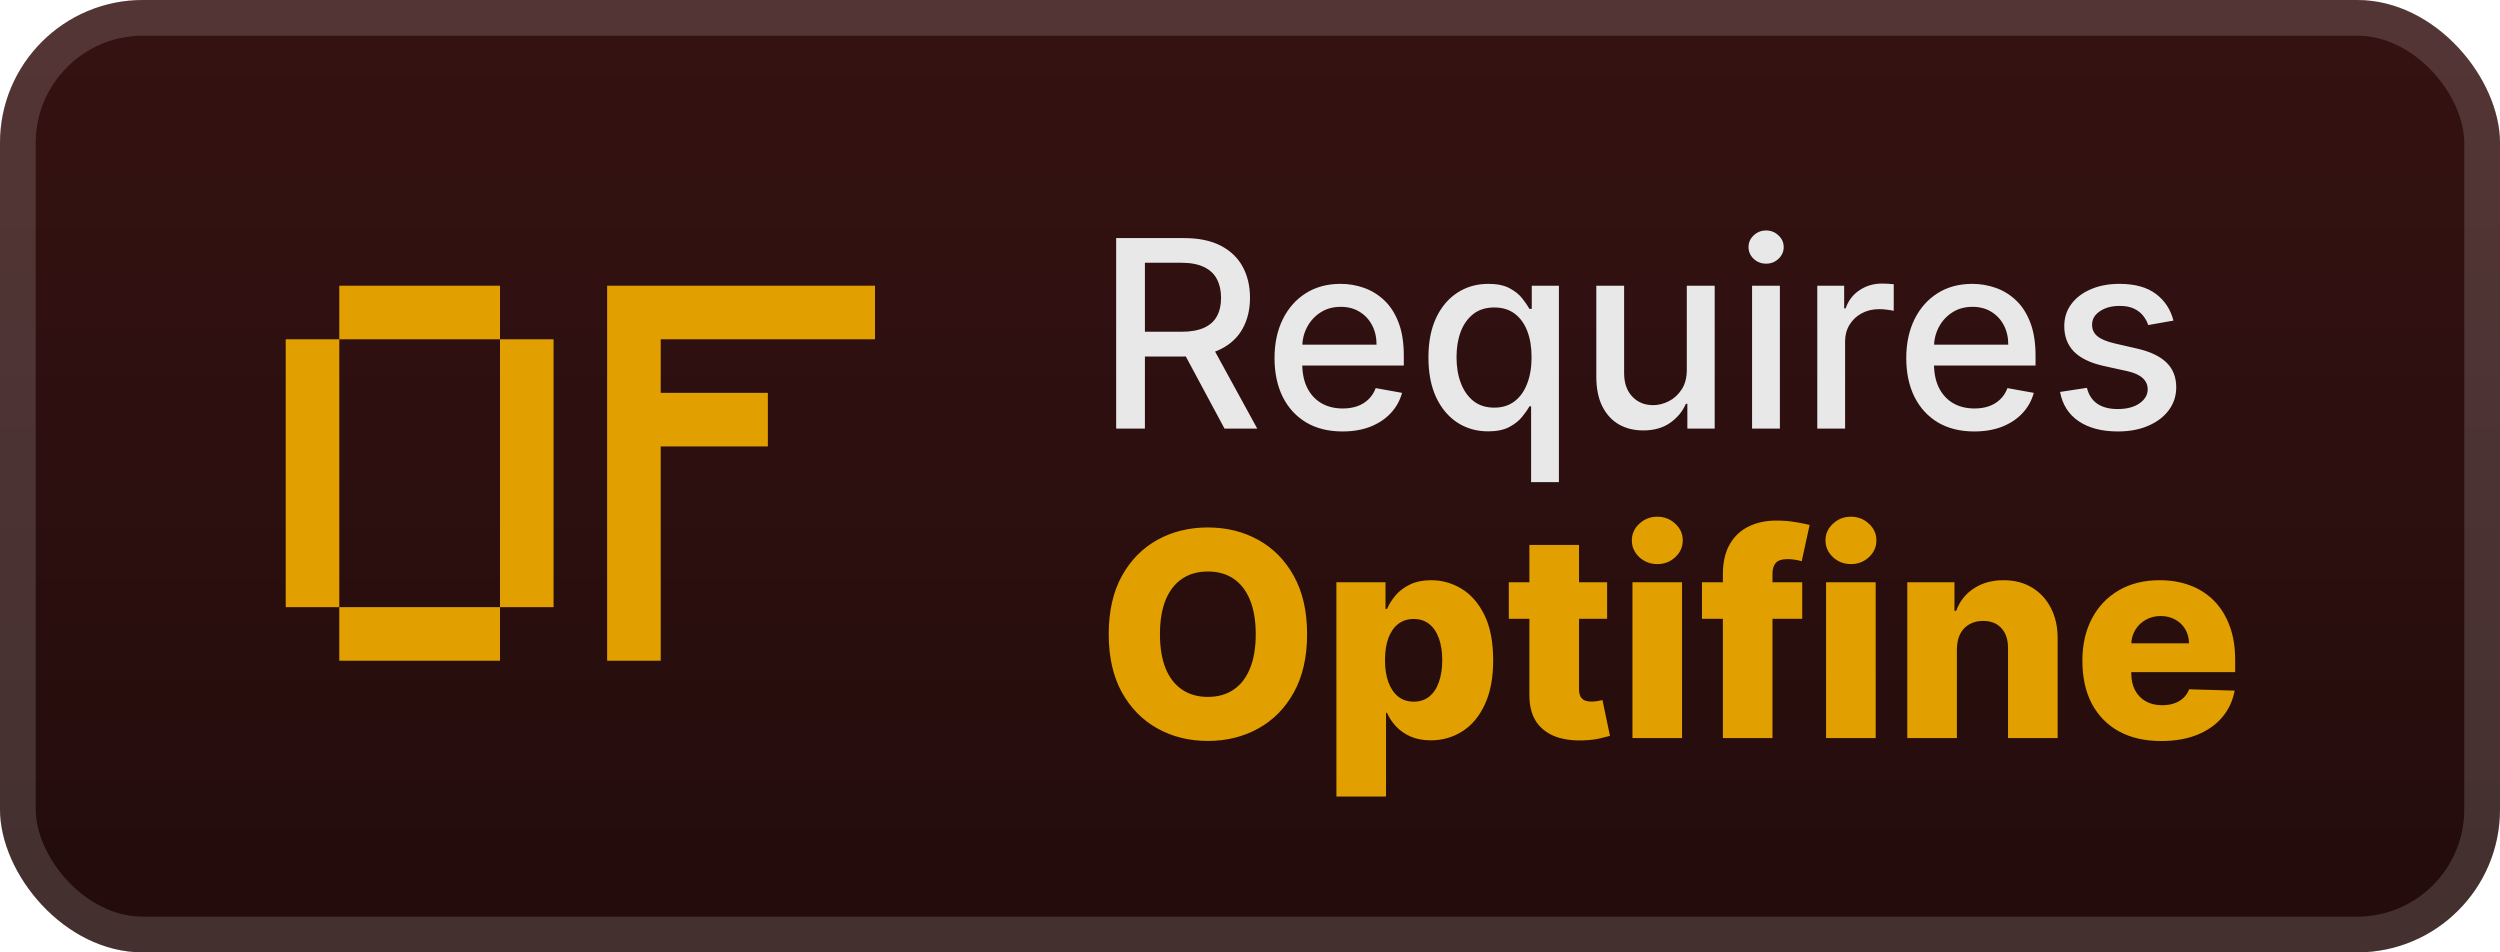 <svg width="105" height="40" viewBox="0 0 105 40" fill="none" xmlns="http://www.w3.org/2000/svg">
<rect x="-0" y="-6.10352e-05" width="105" height="40" rx="6" fill="url(#paint0_linear_28_733)"/>
<g filter="url(#filter0_d_28_733)">
<path d="M14.25 27.75V25.5H21V27.75H14.25ZM12 25.5V14.25H14.25V25.5H12ZM21 25.5V14.25H23.25V25.5H21ZM14.25 14.25V12H21V14.25H14.25ZM25.5 27.75V12H36.75V14.25H27.75V16.5H32.25V18.75H27.75V27.75H25.5Z" fill="#E29F00"/>
</g>
<g filter="url(#filter1_d_28_733)">
<path d="M46.879 18V10H49.73C50.35 10 50.864 10.107 51.273 10.32C51.685 10.534 51.992 10.829 52.195 11.207C52.398 11.582 52.5 12.016 52.5 12.508C52.5 12.997 52.397 13.428 52.191 13.801C51.988 14.171 51.681 14.458 51.269 14.664C50.86 14.87 50.346 14.973 49.726 14.973H47.566V13.934H49.617C50.008 13.934 50.325 13.877 50.57 13.766C50.818 13.654 50.998 13.491 51.113 13.277C51.228 13.064 51.285 12.807 51.285 12.508C51.285 12.206 51.226 11.944 51.109 11.723C50.995 11.501 50.814 11.332 50.566 11.215C50.321 11.095 50 11.035 49.601 11.035H48.086V18H46.879ZM50.828 14.391L52.804 18H51.429L49.492 14.391H50.828ZM56.386 18.121C55.794 18.121 55.285 17.995 54.858 17.742C54.434 17.487 54.105 17.129 53.874 16.668C53.645 16.204 53.53 15.661 53.53 15.039C53.53 14.424 53.645 13.883 53.874 13.414C54.105 12.945 54.428 12.579 54.843 12.316C55.259 12.053 55.746 11.922 56.303 11.922C56.642 11.922 56.97 11.978 57.288 12.09C57.605 12.202 57.891 12.377 58.143 12.617C58.396 12.857 58.595 13.168 58.741 13.551C58.887 13.931 58.96 14.393 58.96 14.937V15.351H54.19V14.476H57.815C57.815 14.169 57.753 13.897 57.628 13.66C57.503 13.421 57.327 13.232 57.1 13.094C56.876 12.956 56.613 12.887 56.311 12.887C55.983 12.887 55.697 12.967 55.452 13.129C55.21 13.288 55.022 13.496 54.889 13.754C54.759 14.009 54.694 14.286 54.694 14.586V15.27C54.694 15.671 54.764 16.012 54.905 16.293C55.048 16.574 55.248 16.789 55.503 16.937C55.758 17.083 56.056 17.156 56.397 17.156C56.619 17.156 56.82 17.125 57.003 17.062C57.185 16.997 57.343 16.901 57.475 16.773C57.608 16.646 57.71 16.488 57.78 16.301L58.886 16.5C58.797 16.826 58.638 17.111 58.409 17.355C58.182 17.598 57.897 17.786 57.553 17.922C57.212 18.055 56.823 18.121 56.386 18.121ZM64.306 20.25V17.066H64.236C64.166 17.194 64.064 17.34 63.931 17.504C63.801 17.668 63.621 17.811 63.392 17.933C63.163 18.056 62.866 18.117 62.502 18.117C62.017 18.117 61.585 17.993 61.205 17.746C60.827 17.496 60.53 17.141 60.314 16.68C60.101 16.216 59.994 15.66 59.994 15.012C59.994 14.363 60.102 13.809 60.318 13.348C60.537 12.887 60.836 12.534 61.217 12.289C61.597 12.044 62.028 11.922 62.51 11.922C62.882 11.922 63.181 11.984 63.408 12.109C63.637 12.232 63.814 12.375 63.939 12.539C64.067 12.703 64.166 12.848 64.236 12.973H64.334V12H65.474V20.25H64.306ZM62.76 17.121C63.096 17.121 63.379 17.032 63.611 16.855C63.846 16.676 64.022 16.427 64.142 16.109C64.265 15.792 64.326 15.422 64.326 15C64.326 14.583 64.266 14.219 64.146 13.906C64.026 13.594 63.851 13.35 63.619 13.176C63.387 13.001 63.101 12.914 62.76 12.914C62.408 12.914 62.115 13.005 61.881 13.187C61.646 13.37 61.469 13.618 61.349 13.934C61.232 14.249 61.174 14.604 61.174 15C61.174 15.401 61.233 15.762 61.353 16.082C61.473 16.402 61.65 16.656 61.885 16.844C62.121 17.029 62.413 17.121 62.76 17.121ZM70.846 15.512V12H72.017V18H70.869V16.961H70.806C70.668 17.281 70.447 17.548 70.142 17.762C69.84 17.973 69.464 18.078 69.013 18.078C68.628 18.078 68.287 17.993 67.99 17.824C67.696 17.652 67.464 17.398 67.295 17.062C67.128 16.727 67.045 16.311 67.045 15.816V12H68.213V15.676C68.213 16.085 68.326 16.41 68.552 16.652C68.779 16.895 69.073 17.016 69.435 17.016C69.654 17.016 69.871 16.961 70.088 16.852C70.306 16.742 70.487 16.577 70.631 16.355C70.776 16.134 70.848 15.853 70.846 15.512ZM73.587 18V12H74.755V18H73.587ZM74.177 11.074C73.973 11.074 73.799 11.006 73.653 10.871C73.51 10.733 73.438 10.569 73.438 10.379C73.438 10.186 73.51 10.022 73.653 9.887C73.799 9.749 73.973 9.68 74.177 9.68C74.38 9.68 74.553 9.749 74.696 9.887C74.842 10.022 74.915 10.186 74.915 10.379C74.915 10.569 74.842 10.733 74.696 10.871C74.553 11.006 74.38 11.074 74.177 11.074ZM76.326 18V12H77.455V12.953H77.517C77.627 12.63 77.819 12.376 78.095 12.191C78.374 12.004 78.689 11.91 79.041 11.91C79.114 11.91 79.2 11.913 79.299 11.918C79.4 11.923 79.48 11.93 79.537 11.937V13.055C79.49 13.042 79.407 13.027 79.287 13.012C79.167 12.993 79.047 12.984 78.927 12.984C78.651 12.984 78.405 13.043 78.189 13.16C77.976 13.275 77.806 13.435 77.681 13.641C77.556 13.844 77.494 14.075 77.494 14.336V18H76.326ZM82.919 18.121C82.328 18.121 81.818 17.995 81.391 17.742C80.967 17.487 80.639 17.129 80.407 16.668C80.178 16.204 80.063 15.661 80.063 15.039C80.063 14.424 80.178 13.883 80.407 13.414C80.639 12.945 80.962 12.579 81.376 12.316C81.792 12.053 82.279 11.922 82.837 11.922C83.175 11.922 83.503 11.978 83.821 12.09C84.139 12.202 84.424 12.377 84.677 12.617C84.929 12.857 85.128 13.168 85.274 13.551C85.42 13.931 85.493 14.393 85.493 14.937V15.351H80.723V14.476H84.348C84.348 14.169 84.286 13.897 84.161 13.66C84.036 13.421 83.86 13.232 83.633 13.094C83.41 12.956 83.147 12.887 82.844 12.887C82.516 12.887 82.23 12.967 81.985 13.129C81.743 13.288 81.555 13.496 81.423 13.754C81.292 14.009 81.227 14.286 81.227 14.586V15.27C81.227 15.671 81.298 16.012 81.438 16.293C81.582 16.574 81.781 16.789 82.036 16.937C82.291 17.083 82.589 17.156 82.93 17.156C83.152 17.156 83.354 17.125 83.536 17.062C83.718 16.997 83.876 16.901 84.008 16.773C84.141 16.646 84.243 16.488 84.313 16.301L85.419 16.5C85.33 16.826 85.171 17.111 84.942 17.355C84.716 17.598 84.43 17.786 84.087 17.922C83.746 18.055 83.356 18.121 82.919 18.121ZM91.285 13.465L90.226 13.652C90.182 13.517 90.112 13.388 90.015 13.266C89.922 13.143 89.794 13.043 89.633 12.965C89.471 12.887 89.269 12.848 89.027 12.848C88.696 12.848 88.42 12.922 88.199 13.07C87.978 13.216 87.867 13.405 87.867 13.637C87.867 13.837 87.941 13.999 88.09 14.121C88.238 14.243 88.478 14.344 88.808 14.422L89.761 14.641C90.314 14.768 90.725 14.965 90.996 15.23C91.267 15.496 91.402 15.841 91.402 16.266C91.402 16.625 91.298 16.945 91.09 17.227C90.884 17.505 90.596 17.724 90.226 17.883C89.859 18.042 89.433 18.121 88.949 18.121C88.277 18.121 87.729 17.978 87.304 17.691C86.88 17.402 86.62 16.992 86.523 16.461L87.652 16.289C87.722 16.583 87.867 16.806 88.086 16.957C88.304 17.105 88.59 17.18 88.941 17.18C89.324 17.18 89.63 17.1 89.859 16.941C90.088 16.78 90.203 16.583 90.203 16.352C90.203 16.164 90.133 16.006 89.992 15.879C89.854 15.751 89.642 15.655 89.355 15.59L88.34 15.367C87.78 15.239 87.366 15.036 87.097 14.758C86.832 14.479 86.699 14.126 86.699 13.699C86.699 13.345 86.798 13.035 86.996 12.77C87.194 12.504 87.467 12.297 87.816 12.148C88.165 11.997 88.565 11.922 89.015 11.922C89.664 11.922 90.174 12.062 90.547 12.344C90.919 12.622 91.165 12.996 91.285 13.465Z" fill="#E8E8E8"/>
<path d="M54.898 26.636C54.898 27.596 54.713 28.41 54.343 29.078C53.974 29.746 53.474 30.253 52.843 30.599C52.216 30.946 51.511 31.119 50.73 31.119C49.946 31.119 49.24 30.945 48.612 30.595C47.984 30.246 47.486 29.739 47.116 29.074C46.75 28.406 46.566 27.594 46.566 26.636C46.566 25.676 46.75 24.862 47.116 24.195C47.486 23.527 47.984 23.02 48.612 22.673C49.24 22.327 49.946 22.153 50.73 22.153C51.511 22.153 52.216 22.327 52.843 22.673C53.474 23.02 53.974 23.527 54.343 24.195C54.713 24.862 54.898 25.676 54.898 26.636ZM52.741 26.636C52.741 26.068 52.66 25.588 52.498 25.196C52.339 24.804 52.109 24.507 51.808 24.305C51.51 24.104 51.15 24.003 50.73 24.003C50.312 24.003 49.953 24.104 49.652 24.305C49.351 24.507 49.119 24.804 48.957 25.196C48.798 25.588 48.718 26.068 48.718 26.636C48.718 27.204 48.798 27.685 48.957 28.077C49.119 28.469 49.351 28.766 49.652 28.967C49.953 29.169 50.312 29.27 50.73 29.27C51.15 29.27 51.51 29.169 51.808 28.967C52.109 28.766 52.339 28.469 52.498 28.077C52.66 27.685 52.741 27.204 52.741 26.636ZM56.129 33.455V24.454H58.191V25.575H58.255C58.341 25.376 58.461 25.185 58.618 25C58.777 24.815 58.978 24.665 59.223 24.548C59.47 24.429 59.765 24.369 60.109 24.369C60.564 24.369 60.988 24.489 61.383 24.727C61.781 24.966 62.102 25.334 62.346 25.831C62.591 26.328 62.713 26.962 62.713 27.732C62.713 28.473 62.595 29.094 62.359 29.594C62.126 30.094 61.811 30.469 61.413 30.719C61.018 30.969 60.579 31.094 60.096 31.094C59.767 31.094 59.481 31.04 59.24 30.932C58.998 30.824 58.795 30.682 58.63 30.506C58.468 30.329 58.343 30.141 58.255 29.939H58.213V33.455H56.129ZM58.17 27.727C58.17 28.079 58.217 28.386 58.311 28.648C58.407 28.909 58.545 29.112 58.724 29.257C58.906 29.399 59.123 29.47 59.376 29.47C59.632 29.47 59.849 29.399 60.028 29.257C60.207 29.112 60.342 28.909 60.433 28.648C60.527 28.386 60.574 28.079 60.574 27.727C60.574 27.375 60.527 27.07 60.433 26.811C60.342 26.552 60.207 26.352 60.028 26.21C59.852 26.068 59.635 25.997 59.376 25.997C59.12 25.997 58.903 26.067 58.724 26.206C58.545 26.345 58.407 26.544 58.311 26.802C58.217 27.061 58.17 27.369 58.17 27.727ZM67.499 24.454V25.989H63.37V24.454H67.499ZM64.235 22.886H66.319V28.942C66.319 29.07 66.339 29.173 66.379 29.253C66.421 29.329 66.482 29.385 66.562 29.419C66.641 29.45 66.737 29.466 66.847 29.466C66.927 29.466 67.011 29.459 67.099 29.445C67.19 29.427 67.258 29.413 67.303 29.402L67.619 30.906C67.519 30.935 67.379 30.97 67.197 31.013C67.018 31.055 66.803 31.082 66.553 31.094C66.065 31.116 65.646 31.06 65.296 30.923C64.95 30.784 64.684 30.568 64.499 30.276C64.318 29.983 64.23 29.615 64.235 29.172V22.886ZM68.563 31V24.454H70.646V31H68.563ZM69.607 23.692C69.314 23.692 69.063 23.595 68.852 23.402C68.642 23.206 68.537 22.97 68.537 22.695C68.537 22.422 68.642 22.189 68.852 21.996C69.063 21.8 69.314 21.702 69.607 21.702C69.902 21.702 70.153 21.8 70.361 21.996C70.571 22.189 70.676 22.422 70.676 22.695C70.676 22.97 70.571 23.206 70.361 23.402C70.153 23.595 69.902 23.692 69.607 23.692ZM75.693 24.454V25.989H71.483V24.454H75.693ZM72.361 31V24.122C72.361 23.616 72.456 23.197 72.646 22.865C72.836 22.53 73.101 22.28 73.439 22.115C73.777 21.947 74.167 21.864 74.611 21.864C74.9 21.864 75.173 21.886 75.429 21.932C75.687 21.974 75.879 22.013 76.004 22.047L75.672 23.572C75.595 23.547 75.501 23.526 75.39 23.509C75.282 23.491 75.18 23.483 75.084 23.483C74.839 23.483 74.672 23.537 74.581 23.645C74.49 23.753 74.444 23.901 74.444 24.088V31H72.361ZM76.695 31V24.454H78.779V31H76.695ZM77.739 23.692C77.447 23.692 77.195 23.595 76.985 23.402C76.775 23.206 76.67 22.97 76.67 22.695C76.67 22.422 76.775 22.189 76.985 21.996C77.195 21.8 77.447 21.702 77.739 21.702C78.035 21.702 78.286 21.8 78.494 21.996C78.704 22.189 78.809 22.422 78.809 22.695C78.809 22.97 78.704 23.206 78.494 23.402C78.286 23.595 78.035 23.692 77.739 23.692ZM82.189 27.267V31H80.106V24.454H82.087V25.656H82.159C82.304 25.256 82.552 24.942 82.901 24.714C83.251 24.484 83.667 24.369 84.15 24.369C84.61 24.369 85.009 24.473 85.347 24.68C85.688 24.885 85.952 25.172 86.14 25.541C86.33 25.908 86.424 26.337 86.421 26.828V31H84.337V27.237C84.34 26.873 84.248 26.589 84.06 26.385C83.876 26.18 83.618 26.078 83.289 26.078C83.07 26.078 82.877 26.126 82.709 26.223C82.544 26.317 82.417 26.452 82.326 26.628C82.238 26.804 82.192 27.017 82.189 27.267ZM90.771 31.123C90.086 31.123 89.495 30.989 88.998 30.719C88.504 30.446 88.123 30.058 87.856 29.555C87.592 29.05 87.46 28.449 87.46 27.753C87.46 27.077 87.593 26.486 87.86 25.98C88.127 25.471 88.504 25.077 88.989 24.795C89.475 24.511 90.048 24.369 90.707 24.369C91.173 24.369 91.599 24.442 91.985 24.587C92.371 24.732 92.705 24.946 92.987 25.23C93.268 25.514 93.487 25.865 93.643 26.283C93.799 26.697 93.877 27.173 93.877 27.71V28.23H88.188V27.02H91.938C91.936 26.798 91.883 26.601 91.781 26.427C91.678 26.254 91.538 26.119 91.359 26.023C91.183 25.923 90.98 25.873 90.749 25.873C90.516 25.873 90.308 25.926 90.123 26.031C89.938 26.134 89.792 26.274 89.684 26.453C89.576 26.629 89.519 26.829 89.514 27.054V28.285C89.514 28.552 89.566 28.787 89.671 28.989C89.776 29.187 89.925 29.342 90.119 29.453C90.312 29.564 90.542 29.619 90.809 29.619C90.994 29.619 91.161 29.594 91.312 29.543C91.463 29.491 91.592 29.416 91.7 29.317C91.808 29.217 91.889 29.095 91.943 28.95L93.856 29.006C93.776 29.435 93.602 29.808 93.332 30.126C93.065 30.442 92.714 30.687 92.279 30.864C91.845 31.037 91.342 31.123 90.771 31.123Z" fill="#E29F00"/>
</g>
<rect x="0.75" y="0.75" width="103.5" height="38.5" rx="5.25" stroke="white" stroke-opacity="0.15" stroke-width="1.5"/>
<defs>
<filter id="filter0_d_28_733" x="6" y="2" width="36" height="36" filterUnits="userSpaceOnUse" color-interpolation-filters="sRGB">
<feFlood flood-opacity="0" result="BackgroundImageFix"/>
<feColorMatrix in="SourceAlpha" type="matrix" values="0 0 0 0 0 0 0 0 0 0 0 0 0 0 0 0 0 0 127 0" result="hardAlpha"/>
<feOffset/>
<feGaussianBlur stdDeviation="2"/>
<feComposite in2="hardAlpha" operator="out"/>
<feColorMatrix type="matrix" values="0 0 0 0 0 0 0 0 0 0 0 0 0 0 0 0 0 0 0.25 0"/>
<feBlend mode="normal" in2="BackgroundImageFix" result="effect1_dropShadow_28_733"/>
<feBlend mode="normal" in="SourceGraphic" in2="effect1_dropShadow_28_733" result="shape"/>
</filter>
<filter id="filter1_d_28_733" x="42" y="3" width="57" height="34.455" filterUnits="userSpaceOnUse" color-interpolation-filters="sRGB">
<feFlood flood-opacity="0" result="BackgroundImageFix"/>
<feColorMatrix in="SourceAlpha" type="matrix" values="0 0 0 0 0 0 0 0 0 0 0 0 0 0 0 0 0 0 127 0" result="hardAlpha"/>
<feOffset/>
<feGaussianBlur stdDeviation="2"/>
<feComposite in2="hardAlpha" operator="out"/>
<feColorMatrix type="matrix" values="0 0 0 0 0 0 0 0 0 0 0 0 0 0 0 0 0 0 0.25 0"/>
<feBlend mode="normal" in2="BackgroundImageFix" result="effect1_dropShadow_28_733"/>
<feBlend mode="normal" in="SourceGraphic" in2="effect1_dropShadow_28_733" result="shape"/>
</filter>
<linearGradient id="paint0_linear_28_733" x1="52.5" y1="-6.10351e-05" x2="52.5" y2="38" gradientUnits="userSpaceOnUse">
<stop stop-color="#361212"/>
<stop offset="1" stop-color="#240C0C"/>
</linearGradient>
</defs>
</svg>
